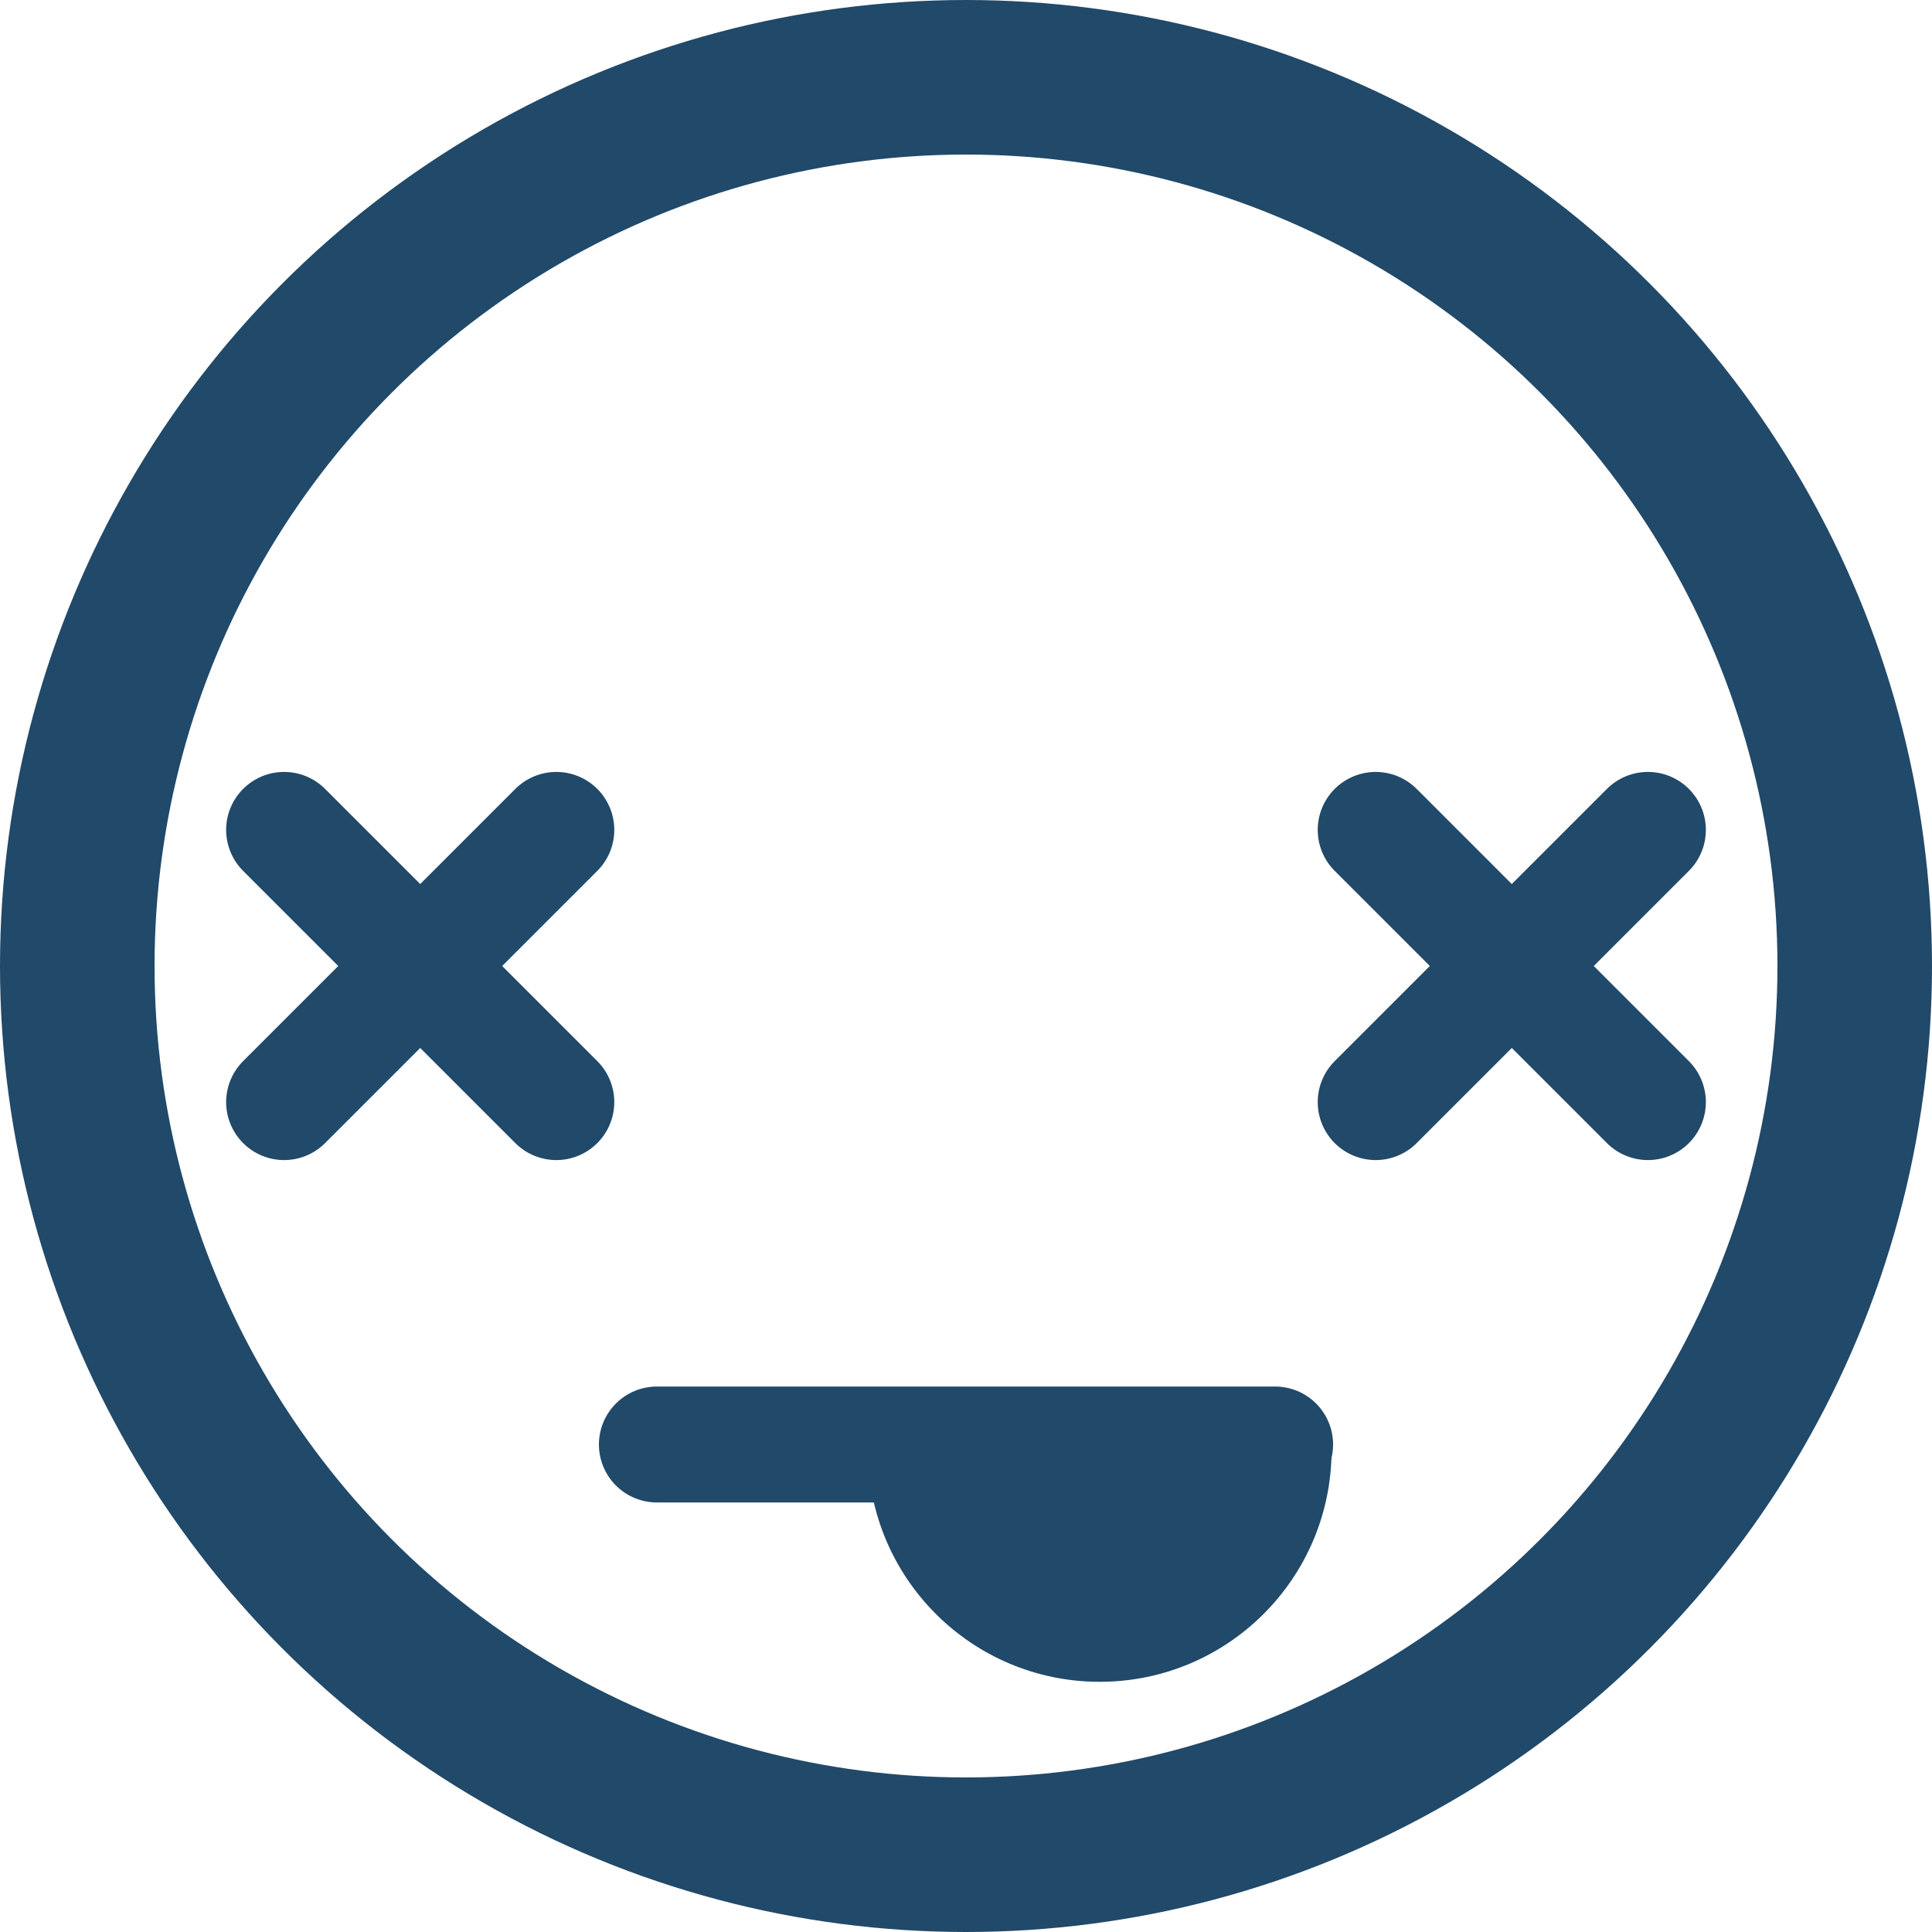 <?xml version="1.0" encoding="UTF-8" standalone="no"?>
<svg
   xmlns:dc="http://purl.org/dc/elements/1.1/"
   xmlns:cc="http://creativecommons.org/ns#"
   xmlns:rdf="http://www.w3.org/1999/02/22-rdf-syntax-ns#"
   xmlns:svg="http://www.w3.org/2000/svg"
   xmlns="http://www.w3.org/2000/svg"
   width="100"
   height="100"
   viewBox="0 0 100 100"
   id="svg4157"
   version="1.1">
  <defs
     id="defs4159" />
  <circle
     cy="50"
     cx="50"
     id="path4705"
     style="opacity:1;fill:none;fill-opacity:1;fill-rule:nonzero;stroke:#214969;stroke-width:8;stroke-linecap:round;stroke-linejoin:bevel;stroke-miterlimit:4;stroke-dasharray:none;stroke-dashoffset:0;stroke-opacity:1"
     r="46" />
  <path
     id="path4217-6-7"
     d="m 34,74.767 32,0"
     style="fill:none;fill-rule:evenodd;stroke:#214969;stroke-width:6;stroke-linecap:round;stroke-linejoin:miter;stroke-miterlimit:4;stroke-dasharray:none;stroke-opacity:1" />
  <path
     id="path4250-5"
     d="m 68.145,75.05 c 0,6.198 -5.025,11.223 -11.223,11.223 -6.198,0 -11.223,-5.025 -11.223,-11.223"
     style="opacity:1;fill:#214969;fill-opacity:1;fill-rule:nonzero;stroke:#214969;stroke-width:1.554;stroke-linecap:round;stroke-linejoin:round;stroke-miterlimit:4;stroke-dasharray:none;stroke-dashoffset:0;stroke-opacity:1" />
  <path
     id="path4272-1"
     d="M 71.205,42.955 85.295,57.045"
     style="fill:none;fill-rule:evenodd;stroke:#214969;stroke-width:6;stroke-linecap:round;stroke-linejoin:miter;stroke-miterlimit:4;stroke-dasharray:none;stroke-opacity:1" />
  <path
     id="path4272-3-7"
     d="M 85.295,42.955 71.205,57.045"
     style="fill:none;fill-rule:evenodd;stroke:#214969;stroke-width:6;stroke-linecap:round;stroke-linejoin:miter;stroke-miterlimit:4;stroke-dasharray:none;stroke-opacity:1" />
  <path
     id="path4272-2-4"
     d="M 14.705,42.955 28.795,57.045"
     style="fill:none;fill-rule:evenodd;stroke:#214969;stroke-width:6;stroke-linecap:round;stroke-linejoin:miter;stroke-miterlimit:4;stroke-dasharray:none;stroke-opacity:1" />
  <path
     id="path4272-3-1-1"
     d="M 28.795,42.955 14.705,57.045"
     style="fill:none;fill-rule:evenodd;stroke:#214969;stroke-width:6;stroke-linecap:round;stroke-linejoin:miter;stroke-miterlimit:4;stroke-dasharray:none;stroke-opacity:1" />
</svg>
